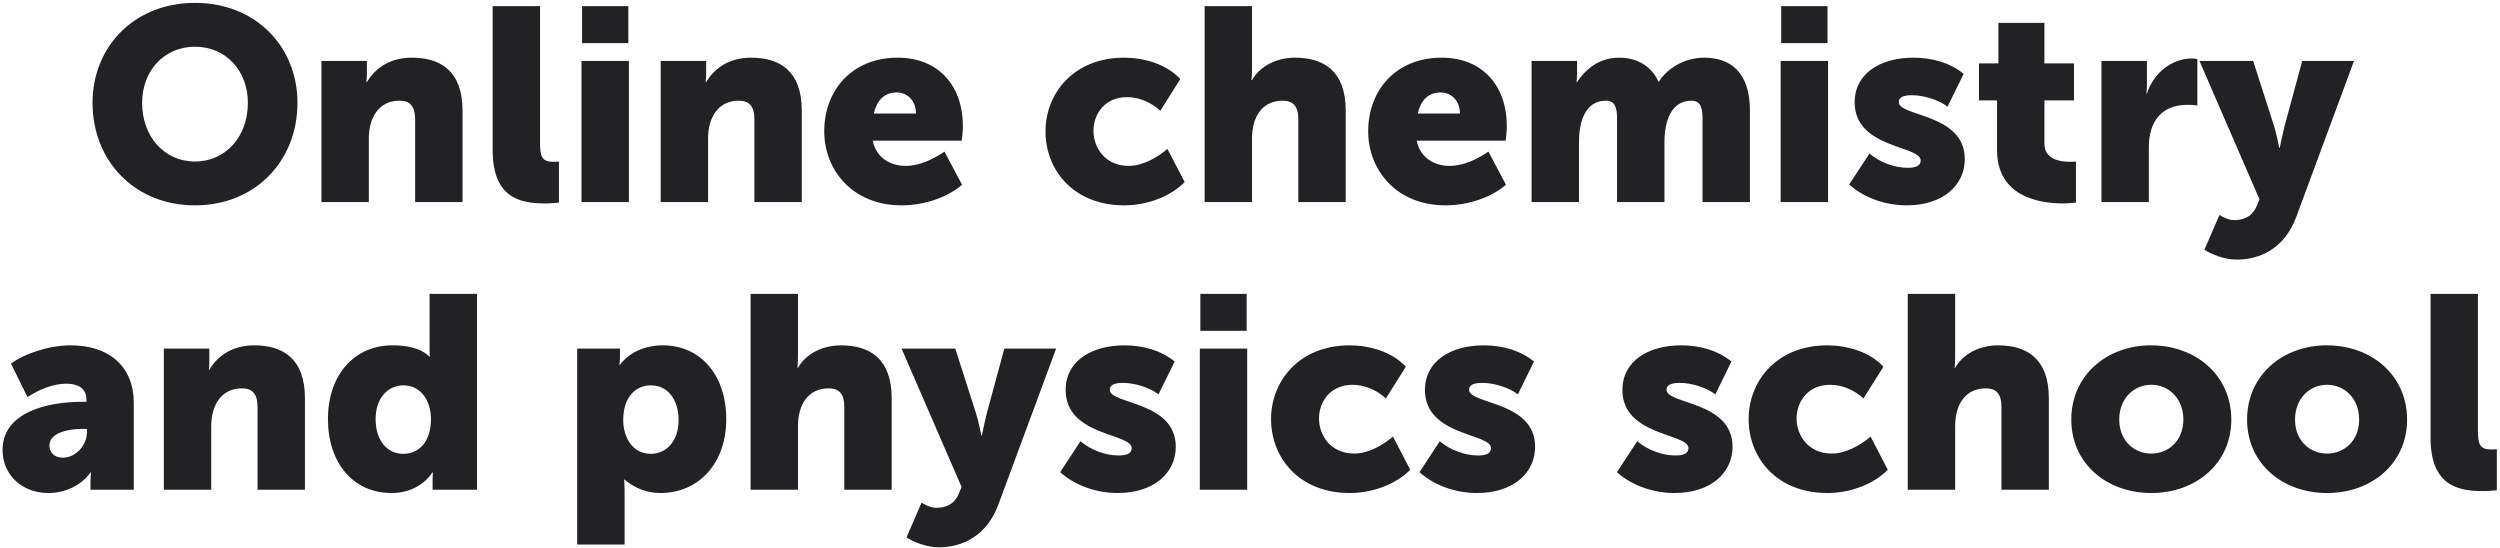 <svg width="730" height="160" viewBox="0 0 730 160" fill="none" xmlns="http://www.w3.org/2000/svg">
<path d="M27.021 30.04C27.021 46.84 39.181 59.96 56.941 59.96C74.701 59.96 86.861 46.84 86.861 30.04C86.861 13.64 74.701 0.84 56.941 0.84C39.181 0.84 27.021 13.64 27.021 30.04ZM41.501 30.04C41.501 20.68 47.901 13.64 56.941 13.64C65.981 13.64 72.381 20.68 72.381 30.04C72.381 39.8 65.981 47.16 56.941 47.16C47.901 47.16 41.501 39.8 41.501 30.04ZM93.859 59H107.699V40.36C107.699 34.52 110.499 29.4 116.659 29.4C119.699 29.4 121.219 31 121.219 34.84V59H135.059V32.28C135.059 20.68 128.579 16.84 120.259 16.84C112.979 16.84 109.059 20.76 107.139 23.96H106.979C106.979 23.96 107.139 22.76 107.139 21.4V17.8H93.859V59ZM143.857 43.8C143.857 57.64 151.697 59.4 159.057 59.4C160.817 59.4 162.257 59.24 163.217 59.16V47.16C162.577 47.24 161.937 47.24 161.537 47.24C158.417 47.24 157.697 45.88 157.697 41.96V1.8H143.857V43.8ZM169.956 12.6H183.476V1.8H169.956V12.6ZM169.796 59H183.636V17.8H169.796V59ZM192.921 59H206.761V40.36C206.761 34.52 209.561 29.4 215.721 29.4C218.761 29.4 220.281 31 220.281 34.84V59H234.121V32.28C234.121 20.68 227.641 16.84 219.321 16.84C212.041 16.84 208.121 20.76 206.201 23.96H206.041C206.041 23.96 206.201 22.76 206.201 21.4V17.8H192.921V59ZM240.679 38.36C240.679 49.32 248.599 59.96 263.319 59.96C269.639 59.96 276.439 57.8 280.919 53.96L275.799 44.28C272.439 46.52 268.519 48.44 264.439 48.44C260.039 48.44 255.879 46.12 254.839 41.08H280.839C280.999 39.64 281.159 38.2 281.159 36.76C281.159 25.32 274.279 16.84 262.119 16.84C248.839 16.84 240.679 26.28 240.679 38.36ZM255.159 33.16C255.879 29.88 257.799 27 261.799 27C265.319 27 267.479 29.8 267.479 33.16H255.159ZM305.289 38.36C305.289 49.72 313.529 59.96 328.249 59.96C335.129 59.96 341.849 57.32 345.929 53.16L340.889 43.48C337.929 46.04 333.609 48.44 329.609 48.44C322.649 48.44 319.289 43.08 319.289 38.2C319.289 33.32 322.569 28.36 329.129 28.36C332.729 28.36 336.409 30.04 338.809 32.36L344.649 23.08C340.569 18.68 334.009 16.84 328.249 16.84C313.449 16.84 305.289 27.32 305.289 38.36ZM351.749 59H365.589V40.44C365.589 34.12 368.549 29.4 374.549 29.4C377.589 29.4 379.109 31 379.109 34.84V59H392.949V32.28C392.949 20.68 386.469 16.84 378.149 16.84C372.709 16.84 367.909 19.32 365.589 23.4H365.429C365.429 23.4 365.589 21.96 365.589 19.88V1.8H351.749V59ZM399.508 38.36C399.508 49.32 407.428 59.96 422.148 59.96C428.468 59.96 435.268 57.8 439.748 53.96L434.628 44.28C431.268 46.52 427.348 48.44 423.268 48.44C418.868 48.44 414.708 46.12 413.668 41.08H439.668C439.828 39.64 439.988 38.2 439.988 36.76C439.988 25.32 433.108 16.84 420.948 16.84C407.668 16.84 399.508 26.28 399.508 38.36ZM413.988 33.16C414.708 29.88 416.628 27 420.628 27C424.148 27 426.308 29.8 426.308 33.16H413.988ZM447.218 59H461.058V41.56C461.058 35.88 462.658 29.4 468.978 29.4C471.618 29.4 472.178 31.56 472.178 34.6V59H486.018V41.56C486.018 35.4 487.938 29.4 493.938 29.4C496.578 29.4 497.138 31.56 497.138 34.6V59H510.978V32.28C510.978 20.92 505.138 16.84 497.618 16.84C491.458 16.84 486.578 20.36 484.418 23.8H484.258C482.098 19.16 477.938 16.84 472.738 16.84C466.258 16.84 462.418 21.08 460.498 23.96H460.338C460.338 23.96 460.498 22.76 460.498 21.4V17.8H447.218V59ZM520.113 12.6H533.633V1.8H520.113V12.6ZM519.953 59H533.793V17.8H519.953V59ZM539.958 53.88C544.518 57.96 550.838 59.96 556.758 59.96C567.318 59.96 573.718 54.12 573.718 46.44C573.718 33.08 554.438 34.12 554.438 29.8C554.438 28.68 555.318 27.8 558.278 27.8C561.798 27.8 566.278 29.24 568.678 31.16L573.398 21.56C569.238 18.2 563.958 16.84 558.678 16.84C549.158 16.84 541.558 21.4 541.558 29.88C541.558 43.4 560.838 42.44 560.838 46.84C560.838 48.12 559.878 49 557.078 49C553.158 49 548.918 47.4 545.878 44.84L539.958 53.88ZM583.134 43.8C583.134 57.64 595.854 59.4 602.414 59.4C604.014 59.4 605.134 59.24 606.174 59.16V47.16C605.294 47.24 604.814 47.24 604.334 47.24C601.694 47.24 596.974 46.6 596.974 41.96V29.32H605.614V18.52H596.974V6.68H583.534V18.52H577.854V29.32H583.134V43.8ZM613.624 59H627.464V43C627.464 35.48 631.144 30.6 638.824 30.6C639.784 30.6 641.144 30.68 641.624 30.84V17.24C641.144 17.16 640.584 17.08 640.024 17.08C633.864 17.08 628.664 21.72 626.904 27.32H626.744C626.744 27.32 626.904 26.12 626.904 24.76V17.8H613.624V59ZM648.087 62.76L643.687 72.92C643.687 72.92 647.847 75.8 653.287 75.8C659.847 75.8 667.047 72.6 670.487 63.4L687.367 17.8H672.247L667.047 37C666.487 39.24 665.687 43.16 665.687 43.16H665.527C665.527 43.16 664.727 39 664.007 36.76L657.927 17.8H642.247L659.767 58.2L658.967 60.12C657.527 63.64 654.567 64.28 652.327 64.28C650.327 64.28 648.087 62.76 648.087 62.76ZM0.744 131.4C0.744 138.52 6.264 143.96 14.184 143.96C18.904 143.96 23.704 141.8 26.424 137.96H26.584C26.584 137.96 26.424 139.16 26.424 140.52V143H39.064V117.64C39.064 107.16 32.024 100.84 20.664 100.84C13.944 100.84 6.744 103.48 3.224 106.2L8.024 115.96C11.304 113.8 15.384 112.04 19.384 112.04C22.424 112.04 25.224 113.16 25.224 116.6V117.32H24.024C13.864 117.32 0.744 120.36 0.744 131.4ZM14.424 130.12C14.424 126.36 19.864 125.24 24.104 125.24H25.384V126.36C25.384 129.72 22.344 133.64 18.344 133.64C15.784 133.64 14.424 132.04 14.424 130.12ZM47.843 143H61.683V124.36C61.683 118.52 64.483 113.4 70.643 113.4C73.683 113.4 75.203 115 75.203 118.84V143H89.043V116.28C89.043 104.68 82.563 100.84 74.243 100.84C66.963 100.84 63.043 104.76 61.123 107.96H60.963C60.963 107.96 61.123 106.76 61.123 105.4V101.8H47.843V143ZM95.761 122.36C95.761 135.16 103.121 143.96 114.321 143.96C119.201 143.96 123.681 141.88 126.241 137.96H126.401C126.401 137.96 126.321 139 126.321 140.28V143H139.281V85.8H125.441V102.28C125.441 103.32 125.521 104.12 125.521 104.12H125.361C122.641 101.4 118.241 100.84 114.561 100.84C103.601 100.84 95.761 109.32 95.761 122.36ZM109.681 122.36C109.681 116.04 113.441 112.52 117.761 112.52C123.201 112.52 125.841 117.4 125.841 122.36C125.841 129.48 121.921 132.52 117.761 132.52C112.961 132.52 109.681 128.52 109.681 122.36ZM168.546 159H182.386V143.56C182.386 141.48 182.226 140.04 182.226 140.04H182.386C185.346 142.6 189.026 143.96 192.866 143.96C203.826 143.96 212.066 135.48 212.066 122.44C212.066 109.64 204.706 100.84 193.506 100.84C188.546 100.84 183.826 102.76 181.026 106.52H180.866C180.866 106.52 181.026 105.24 181.026 103.88V101.8H168.546V159ZM181.986 122.68C181.986 115.56 185.906 112.52 190.066 112.52C194.866 112.52 198.146 116.52 198.146 122.68C198.146 129 194.386 132.52 190.066 132.52C184.626 132.52 181.986 127.64 181.986 122.68ZM219.171 143H233.011V124.44C233.011 118.12 235.971 113.4 241.971 113.4C245.011 113.4 246.531 115 246.531 118.84V143H260.371V116.28C260.371 104.68 253.891 100.84 245.571 100.84C240.131 100.84 235.331 103.32 233.011 107.4H232.851C232.851 107.4 233.011 105.96 233.011 103.88V85.8H219.171V143ZM269.103 146.76L264.703 156.92C264.703 156.92 268.863 159.8 274.303 159.8C280.863 159.8 288.063 156.6 291.503 147.4L308.383 101.8H293.263L288.063 121C287.503 123.24 286.703 127.16 286.703 127.16H286.543C286.543 127.16 285.743 123 285.023 120.76L278.943 101.8H263.262L280.783 142.2L279.983 144.12C278.543 147.64 275.583 148.28 273.343 148.28C271.343 148.28 269.103 146.76 269.103 146.76ZM309.567 137.88C314.127 141.96 320.447 143.96 326.367 143.96C336.927 143.96 343.327 138.12 343.327 130.44C343.327 117.08 324.047 118.12 324.047 113.8C324.047 112.68 324.927 111.8 327.887 111.8C331.407 111.8 335.887 113.24 338.287 115.16L343.007 105.56C338.847 102.2 333.567 100.84 328.287 100.84C318.767 100.84 311.167 105.4 311.167 113.88C311.167 127.4 330.447 126.44 330.447 130.84C330.447 132.12 329.487 133 326.687 133C322.767 133 318.527 131.4 315.487 128.84L309.567 137.88ZM350.503 96.6H364.023V85.8H350.503V96.6ZM350.343 143H364.183V101.8H350.343V143ZM371.148 122.36C371.148 133.72 379.388 143.96 394.108 143.96C400.988 143.96 407.708 141.32 411.788 137.16L406.748 127.48C403.788 130.04 399.468 132.44 395.468 132.44C388.508 132.44 385.148 127.08 385.148 122.2C385.148 117.32 388.428 112.36 394.988 112.36C398.588 112.36 402.268 114.04 404.668 116.36L410.508 107.08C406.428 102.68 399.868 100.84 394.108 100.84C379.308 100.84 371.148 111.32 371.148 122.36ZM414.489 137.88C419.049 141.96 425.369 143.96 431.289 143.96C441.849 143.96 448.249 138.12 448.249 130.44C448.249 117.08 428.969 118.12 428.969 113.8C428.969 112.68 429.849 111.8 432.809 111.8C436.329 111.8 440.809 113.24 443.209 115.16L447.929 105.56C443.769 102.2 438.489 100.84 433.209 100.84C423.689 100.84 416.089 105.4 416.089 113.88C416.089 127.4 435.369 126.44 435.369 130.84C435.369 132.12 434.409 133 431.609 133C427.689 133 423.449 131.4 420.409 128.84L414.489 137.88ZM472.145 137.88C476.705 141.96 483.025 143.96 488.945 143.96C499.505 143.96 505.905 138.12 505.905 130.44C505.905 117.08 486.625 118.12 486.625 113.8C486.625 112.68 487.505 111.8 490.465 111.8C493.985 111.8 498.465 113.24 500.865 115.16L505.585 105.56C501.425 102.2 496.145 100.84 490.865 100.84C481.345 100.84 473.745 105.4 473.745 113.88C473.745 127.4 493.025 126.44 493.025 130.84C493.025 132.12 492.065 133 489.265 133C485.345 133 481.105 131.4 478.065 128.84L472.145 137.88ZM510.601 122.36C510.601 133.72 518.841 143.96 533.561 143.96C540.441 143.96 547.161 141.32 551.241 137.16L546.201 127.48C543.241 130.04 538.921 132.44 534.921 132.44C527.961 132.44 524.601 127.08 524.601 122.2C524.601 117.32 527.881 112.36 534.441 112.36C538.041 112.36 541.721 114.04 544.121 116.36L549.961 107.08C545.881 102.68 539.321 100.84 533.561 100.84C518.761 100.84 510.601 111.32 510.601 122.36ZM557.062 143H570.902V124.44C570.902 118.12 573.862 113.4 579.862 113.4C582.902 113.4 584.422 115 584.422 118.84V143H598.262V116.28C598.262 104.68 591.782 100.84 583.462 100.84C578.022 100.84 573.222 103.32 570.902 107.4H570.742C570.742 107.4 570.902 105.96 570.902 103.88V85.8H557.062V143ZM604.82 122.52C604.82 135.4 615.22 143.96 628.18 143.96C641.14 143.96 651.54 135.4 651.54 122.52C651.54 109.56 641.14 100.84 628.1 100.84C615.22 100.84 604.82 109.56 604.82 122.52ZM618.82 122.52C618.82 116.28 623.14 112.36 628.18 112.36C633.22 112.36 637.54 116.28 637.54 122.52C637.54 128.68 633.22 132.44 628.18 132.44C623.14 132.44 618.82 128.68 618.82 122.52ZM656.148 122.52C656.148 135.4 666.548 143.96 679.508 143.96C692.468 143.96 702.868 135.4 702.868 122.52C702.868 109.56 692.468 100.84 679.428 100.84C666.548 100.84 656.148 109.56 656.148 122.52ZM670.148 122.52C670.148 116.28 674.468 112.36 679.508 112.36C684.548 112.36 688.868 116.28 688.868 122.52C688.868 128.68 684.548 132.44 679.508 132.44C674.468 132.44 670.148 128.68 670.148 122.52ZM709.716 127.8C709.716 141.64 717.556 143.4 724.916 143.4C726.676 143.4 728.116 143.24 729.076 143.16V131.16C728.436 131.24 727.796 131.24 727.396 131.24C724.276 131.24 723.556 129.88 723.556 125.96V85.8H709.716V127.8Z" fill="#222224"/>
</svg>
